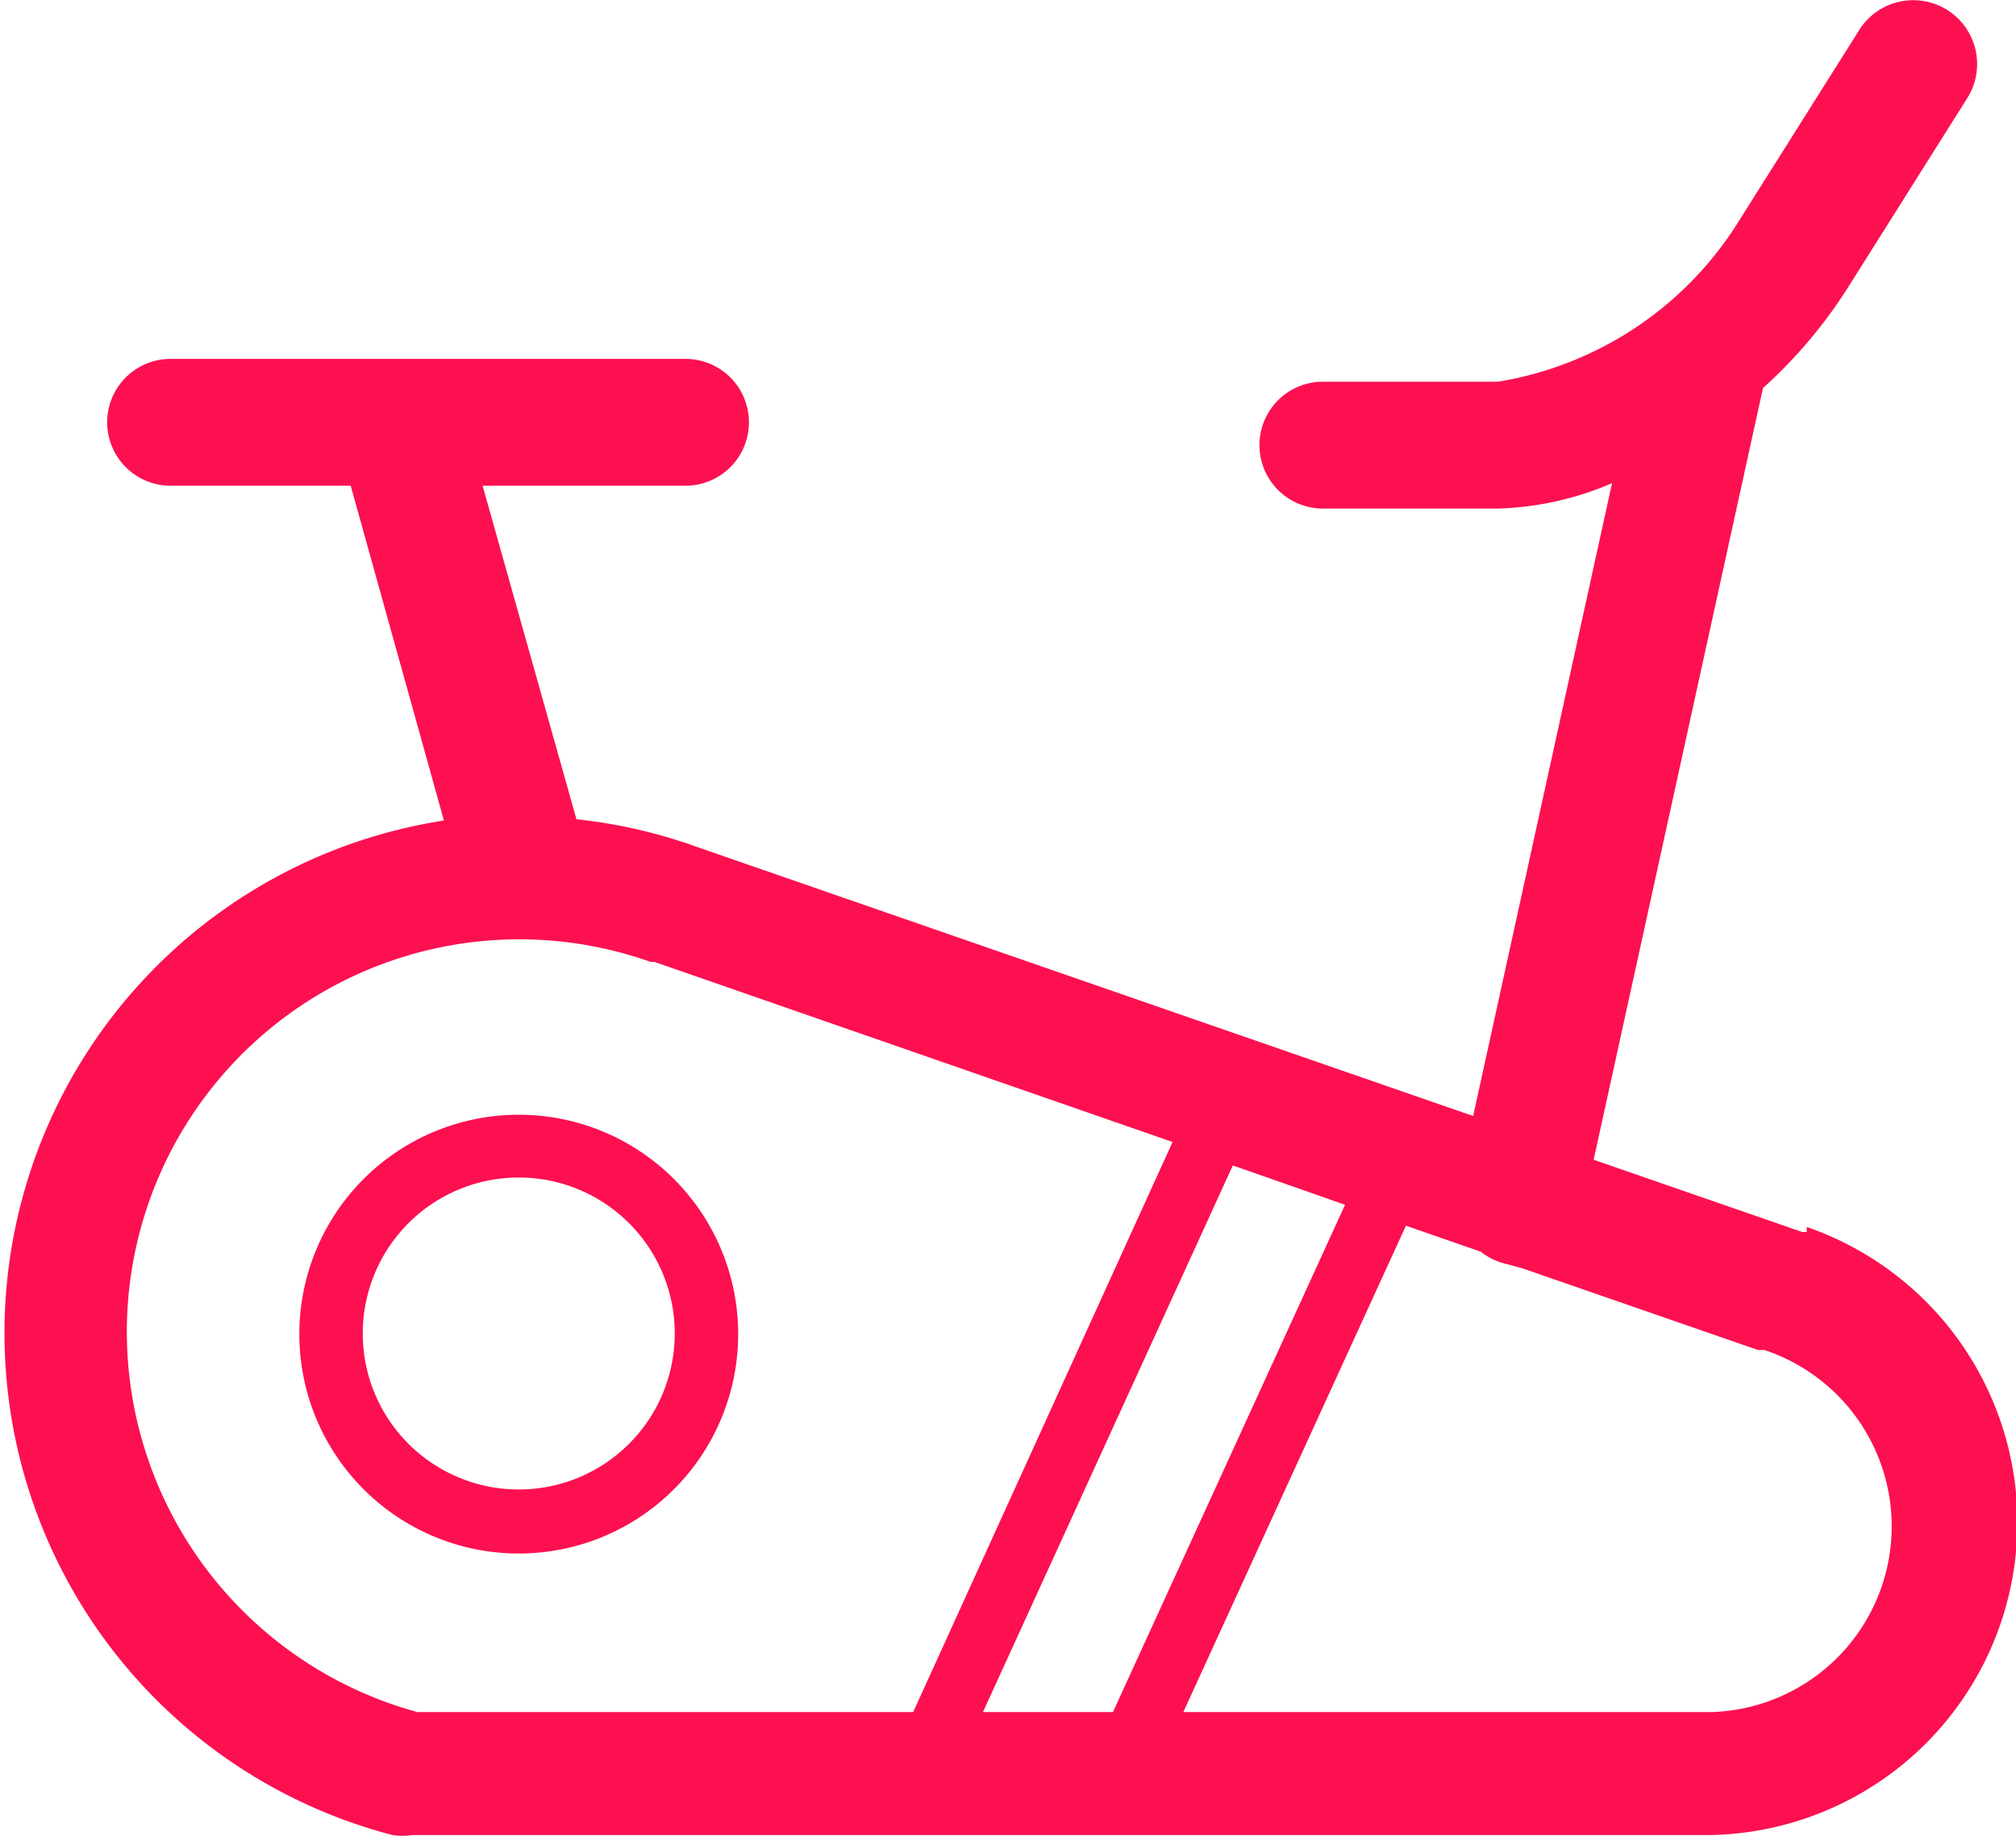 <svg xmlns="http://www.w3.org/2000/svg" viewBox="0 0 31.79 29.02"><defs><style>.cls-1{fill:#fc1050;}</style></defs><title>Ресурс 50</title><g id="Слой_2" data-name="Слой 2"><g id="Слой_1-2" data-name="Слой 1"><path class="cls-1" d="M8.19,17.58A3.46,3.46,0,1,0,11.64,21,3.46,3.46,0,0,0,8.19,17.58Zm0,5.91A2.46,2.46,0,1,1,10.64,21,2.46,2.46,0,0,1,8.19,23.49Z"/><path class="cls-1" d="M28.49,19.43l-.07,0-3.29-1.14L27.8,6.12a7.64,7.64,0,0,0,1.33-1.57l1.89-3A1,1,0,0,0,29.32.47l-1.89,3a5.52,5.52,0,0,1-3.81,2.55H20.86a1,1,0,0,0,0,2h2.77a4.89,4.89,0,0,0,1.79-.4L23.23,17.6,11,13.36l0,0a8.11,8.11,0,0,0-1.91-.44L7.61,7.66h3.2a1,1,0,0,0,0-2H2.69a1,1,0,1,0,0,2H5.53L7,12.94a8.18,8.18,0,0,0-.81,16,1,1,0,0,0,.31,0H26.94a4.93,4.93,0,0,0,1.55-9.59ZM15.5,27l3.94-8.62,1.77.62-3.66,8ZM2,21a6.19,6.19,0,0,1,8.26-5.83l.06,0,8.17,2.84L14.4,27H6.58A6.22,6.22,0,0,1,2,21Zm25,6H18.66l3.51-7.67,1.18.41a1,1,0,0,0,.39.19L24,20h0l3.72,1.29.1,0A2.93,2.93,0,0,1,27,27Z"/></g></g></svg>